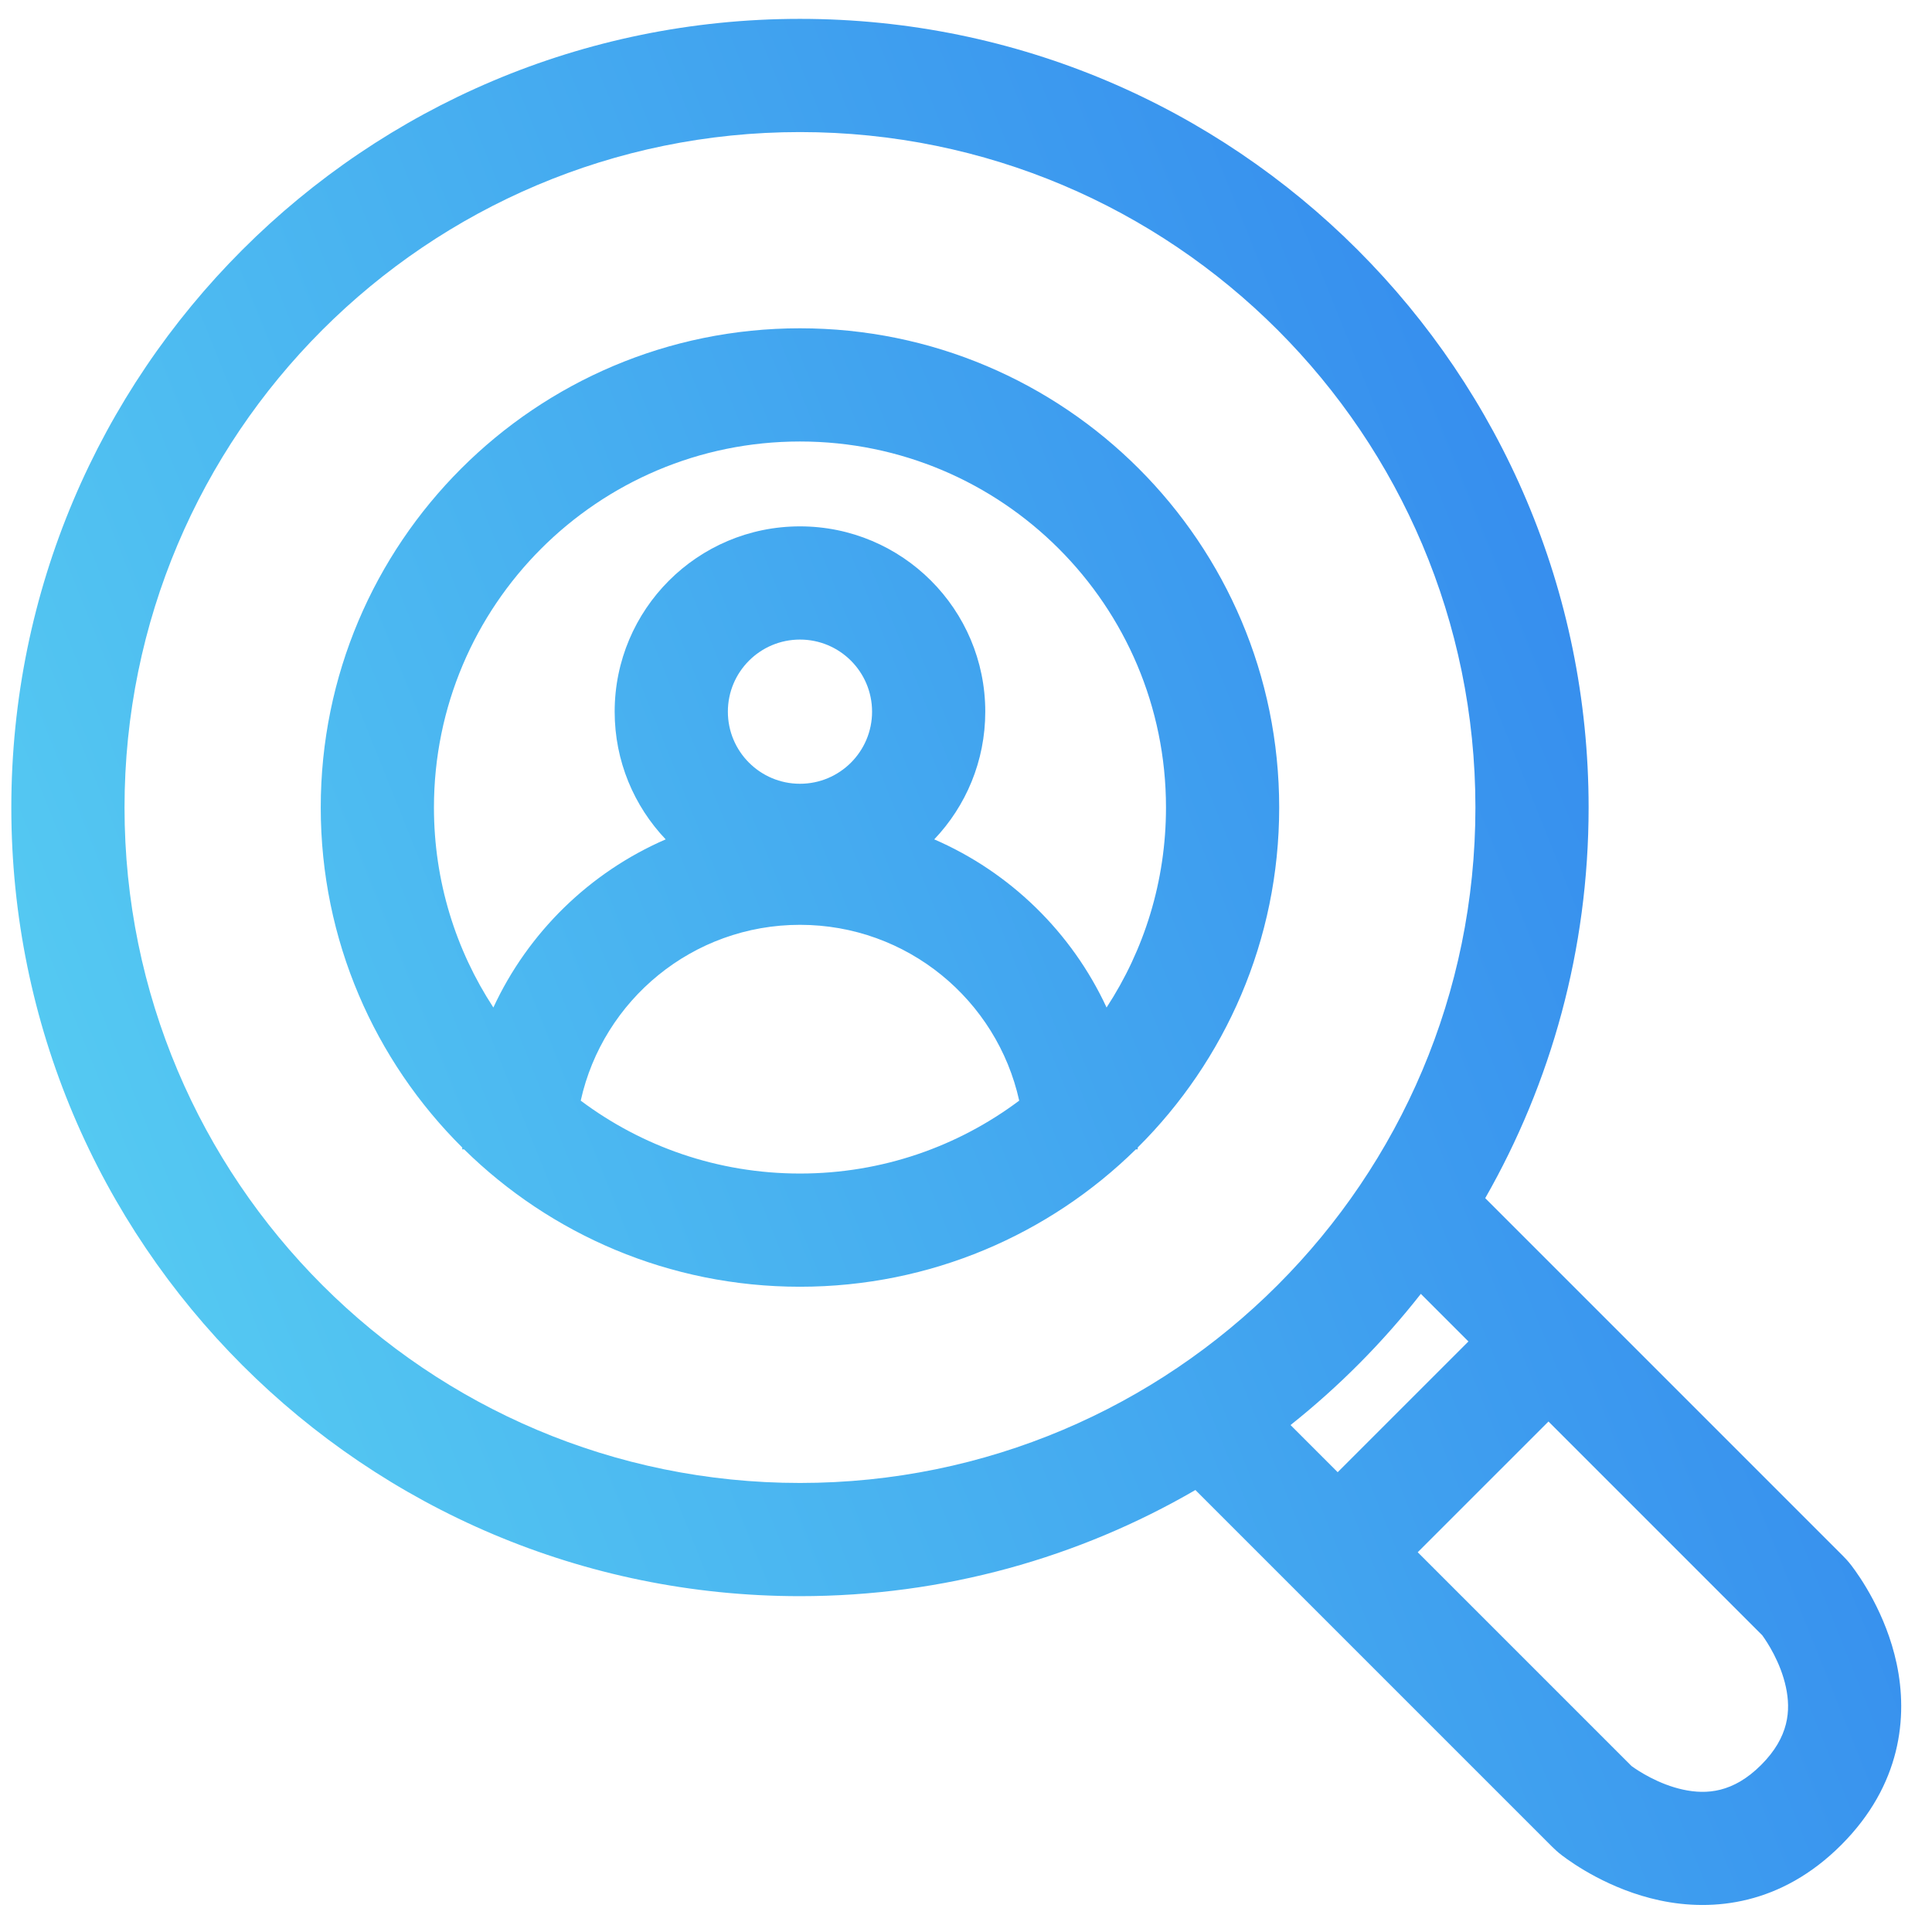<svg width="512" height="512" viewBox="0 0 512 512" fill="none" xmlns="http://www.w3.org/2000/svg">
<path fill-rule="evenodd" clip-rule="evenodd" d="M212 393C310.859 393 391 312.859 391 214C391 115.141 310.859 35 212 35C113.141 35 33 115.141 33 214C33 312.859 113.141 393 212 393ZM212 423C250.19 423 285.987 412.757 316.794 394.869L343.893 421.968L411.331 489.405C411.964 490.039 412.828 490.851 413.932 491.689C416.706 493.793 426.544 500.783 439.85 503.624C454.009 506.648 472.044 504.831 487.938 488.938C503.831 473.044 505.648 455.008 502.624 440.85C499.783 427.544 492.793 417.706 490.69 414.932C489.851 413.828 489.039 412.964 488.405 412.33L420.968 344.893L393.6 317.525C411.036 287.005 421 251.666 421 214C421 98.573 327.428 5 212 5C96.573 5 3 98.573 3 214C3 329.428 96.573 423 212 423ZM354.5 390.148L342.006 377.654C354.828 367.455 366.424 355.781 376.537 342.889L389.148 355.5L354.5 390.148ZM410.362 376.713L375.713 411.361L432.362 468.01C434.137 469.306 439.543 472.882 446.114 474.286C452.258 475.598 459.314 475.136 466.725 467.725C474.136 460.313 474.598 453.258 473.286 447.114C471.883 440.543 468.306 435.137 467.01 433.362L410.362 376.713ZM270.102 291.681C253.907 303.813 233.793 311 212 311C190.207 311 170.093 303.813 153.898 291.681C159.796 265.024 183.57 245.087 212 245.087C240.43 245.087 264.204 265.024 270.102 291.681ZM293.253 267.001C284.037 247.113 267.734 231.179 247.586 222.44C255.964 213.632 261.107 201.716 261.107 188.6C261.107 161.479 239.121 139.493 212 139.493C184.879 139.493 162.893 161.479 162.893 188.6C162.893 201.716 168.036 213.632 176.414 222.44C156.266 231.179 139.963 247.113 130.747 267.001C120.789 251.766 115 233.559 115 214C115 160.428 158.428 117 212 117C265.572 117 309 160.428 309 214C309 233.559 303.211 251.766 293.253 267.001ZM301.505 304.099C324.662 281.093 339 249.221 339 214C339 143.86 282.14 87 212 87C141.86 87 85 143.86 85 214C85 249.221 99.338 281.093 122.495 304.099L122.494 304.268L122.494 304.385C122.493 304.454 122.493 304.524 122.493 304.593H122.995C145.912 327.111 177.334 341 212 341C246.666 341 278.088 327.111 301.005 304.593H301.507C301.507 304.496 301.507 304.399 301.506 304.303L301.505 304.099ZM212 207.707C222.552 207.707 231.107 199.152 231.107 188.6C231.107 178.048 222.552 169.493 212 169.493C201.448 169.493 192.893 178.048 192.893 188.6C192.893 199.152 201.448 207.707 212 207.707Z" fill="url(#paint0_linear_38_98)"/>
<defs>
<linearGradient id="paint0_linear_38_98" x1="71.296" y1="484.846" x2="577.274" y2="281.695" gradientUnits="userSpaceOnUse">
<stop stop-color="#56CCF2"/>
<stop offset="1" stop-color="#2F80ED"/>
</linearGradient>
</defs>
</svg>
